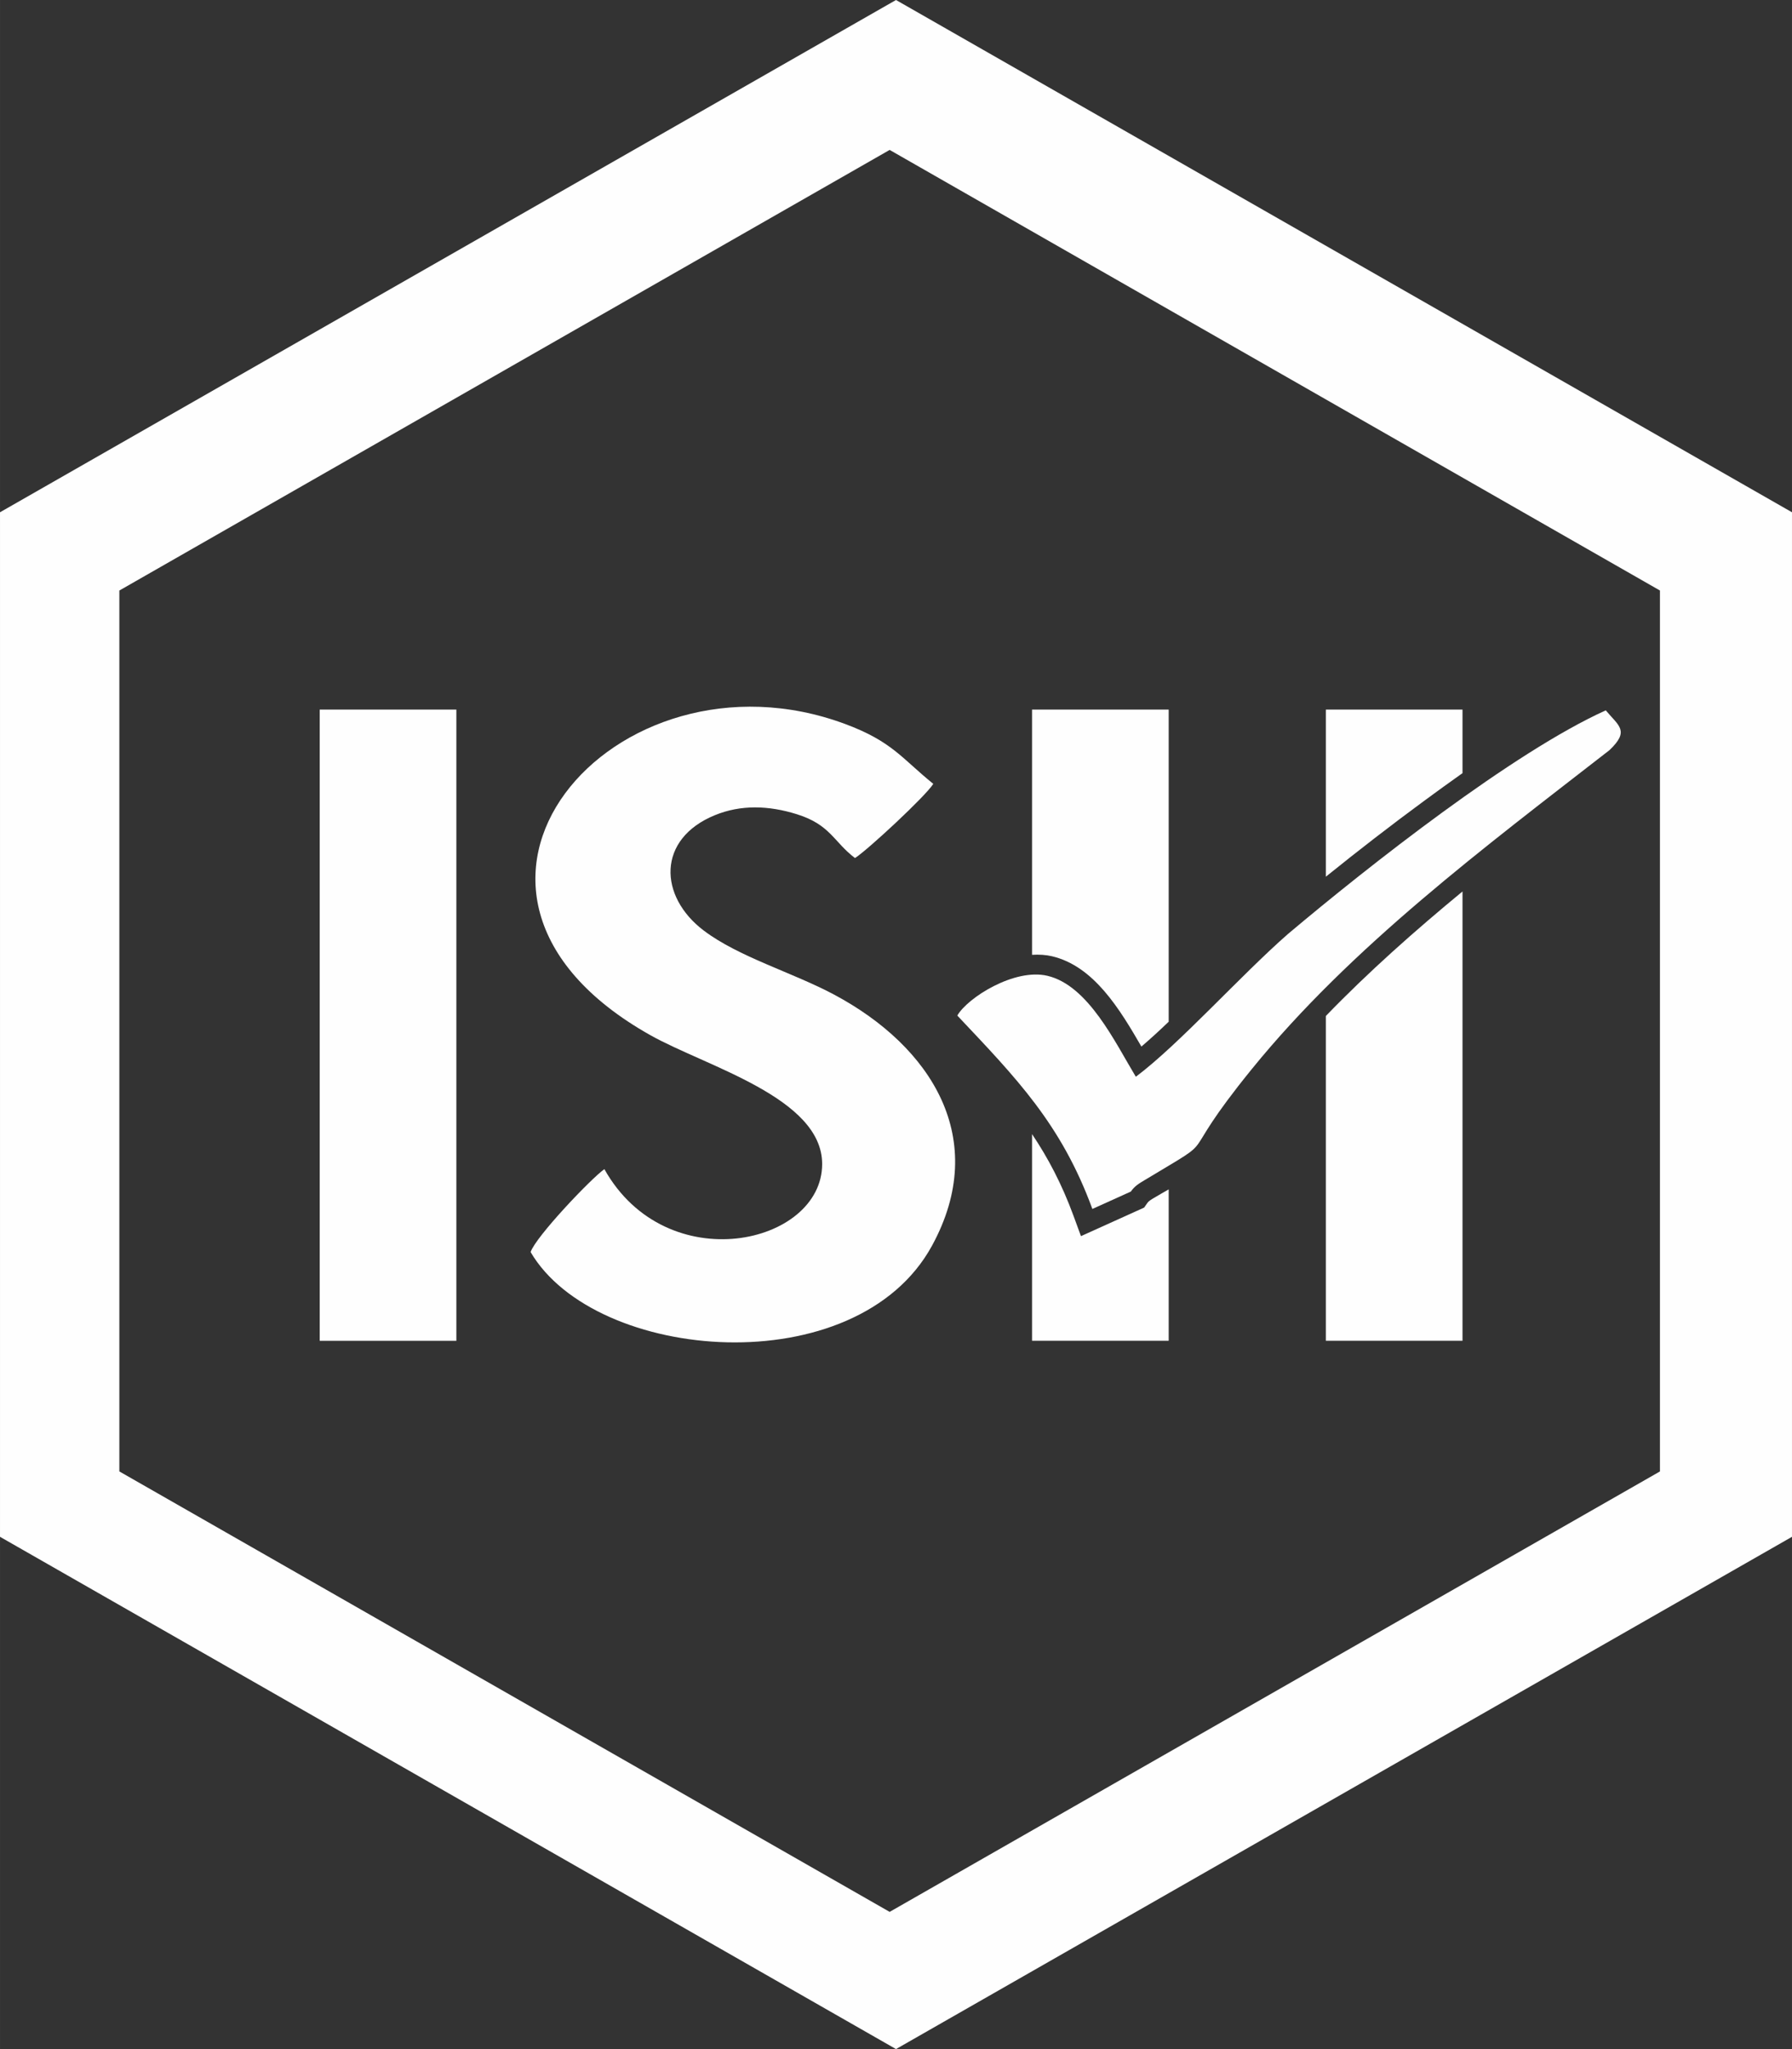 <?xml version="1.0" encoding="UTF-8"?>
<!DOCTYPE svg PUBLIC "-//W3C//DTD SVG 1.1//EN" "http://www.w3.org/Graphics/SVG/1.1/DTD/svg11.dtd">
<!-- Creator: CorelDRAW 2019 (64-Bit) -->
<svg xmlns="http://www.w3.org/2000/svg" xml:space="preserve" width="49.389mm" height="56.444mm" version="1.1" style="shape-rendering:geometricPrecision; text-rendering:geometricPrecision; image-rendering:optimizeQuality; fill-rule:evenodd; clip-rule:evenodd"
viewBox="0 0 4938.88 5644.44"
 xmlns:xlink="http://www.w3.org/1999/xlink"
 xmlns:xodm="http://www.corel.com/coreldraw/odm/2003">
 <rect x="0" y="0" width="4938.88" height="5644.44" fill="#333333" stroke="none"/>
 <defs>
  <style type="text/css">
   <![CDATA[
    .fil1 {fill:#FEFEFE}
    .fil0 {fill:#FEFEFE;fill-rule:nonzero}
   ]]>
  </style>
 </defs>
 <g id="Layer_x0020_1">
  <path class="fil0" d="M2469.44 0l-2469.44 1411.11 0 2822.22 2469.44 1411.11 2469.44 -1411.11 0 -2822.22 -2469.44 -1411.11zm-17.5 412.98l2123.04 1213.69 0 2426.57 -2123.04 1213.27 -2123.01 -1213.27 0 -2426.57 2123.01 -1213.69z"/>
  <g id="_2322664527296">
   <path class="fil1" d="M881.13 1954.62l376.63 0 0 1738.71 -376.63 0 0 -1738.71zm1384.78 1251.61c0.3,222.95 -429,319.61 -600.24,14.3 -37.54,26.69 -188.88,185.96 -203.3,228.41 178.43,304.52 898.1,364.43 1106.54,-17.93 159.75,-293.05 -0.92,-547.72 -270.18,-691.32 -114.44,-61.04 -262.85,-103.44 -359.28,-176.47 -124.47,-94.27 -129.1,-252.21 30.68,-317.66 71.7,-29.37 148.18,-27 226.01,-2.7 92.89,29.01 101.14,75.94 160.32,120.76 35.23,-22.65 194.26,-170.13 215.76,-204.4 -87.13,-70.28 -113.13,-116.72 -243.29,-165.02 -634.94,-235.55 -1243.39,459.91 -536.73,857.21 154.14,86.66 473.47,171.93 473.71,354.82zm1388.24 -1251.61l376.63 0 0 175.08c-36.76,25.95 -72.49,51.95 -106.8,77.17 -91.35,67.16 -181.37,136.78 -269.83,208.14l0 -460.39zm376.63 501.04l0 1237.67 -376.63 0 0 -894.68c117.34,-121.43 245.1,-234.55 376.63,-342.99zm-1186.4 -501.04l376.63 0 0 859.82c-24.65,23.64 -49.78,46.8 -75.22,68.44 -59.51,-102.62 -130.84,-221.58 -246.42,-248.76 -16.83,-3.96 -35.44,-5.14 -54.99,-3.96l0 -675.54zm376.63 1321.66l0 417.05 -376.63 0 0 -569.31c44.15,65.67 82.31,137.9 114.35,225.25l20.49 55.87 174.13 -78.68 8.72 -12.51c4.73,-6.81 13.79,-11.33 20.69,-15.48 10.47,-6.31 23.76,-13.84 38.25,-22.19z"/>
   <path class="fil1" d="M3130.44 2966.05c-57.47,-94.93 -130.89,-251.54 -243.74,-278.09 -90.91,-21.38 -219.78,60.11 -248.31,109.52 162.25,171.89 286.24,298.2 372.27,532.74l106.01 -47.89c10.57,-15.17 21.85,-21.81 37.55,-31.26 224.89,-135.37 73.21,-32.03 295.58,-305.85 273.82,-337.16 643.3,-612.47 986.1,-878.89 56.14,-53.48 25.81,-66.37 -10.34,-109.59 -255.35,115.63 -651.83,427.49 -875.71,615.93 -129.73,113.34 -299.92,303.93 -419.41,393.38z"/>
  </g>
 </g>
</svg>
